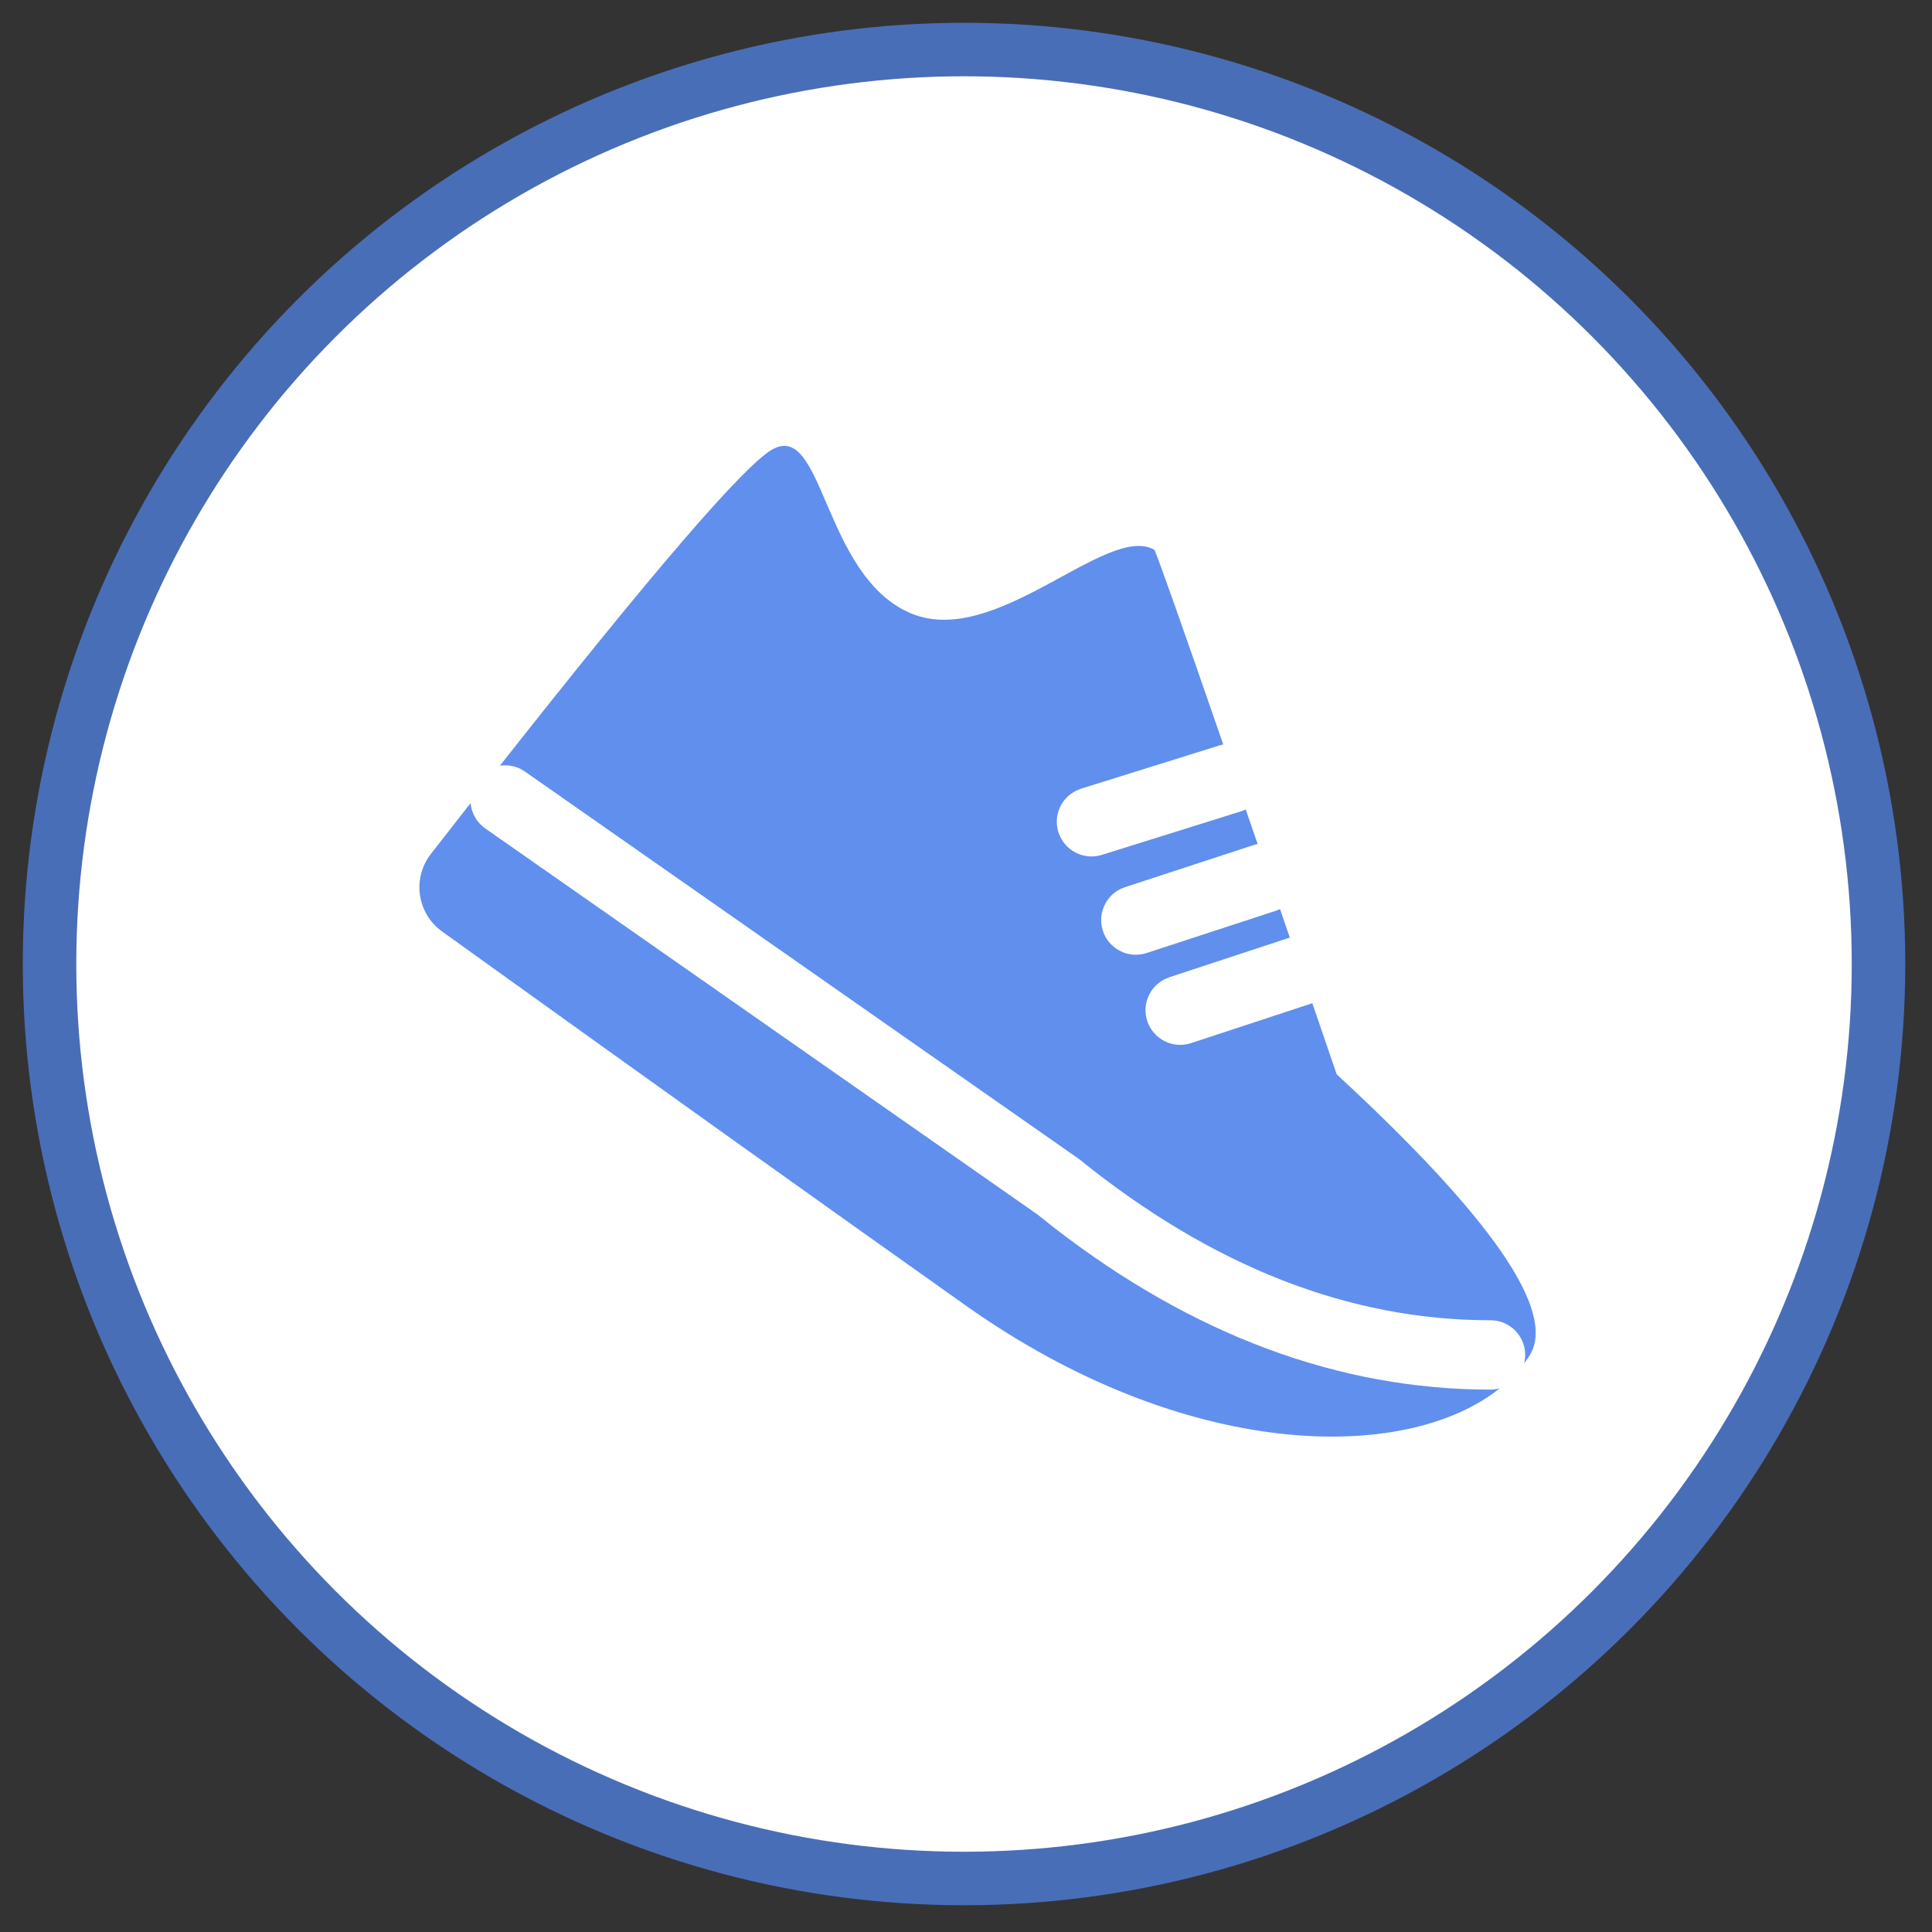 <?xml version="1.0" encoding="UTF-8"?>
<svg width="39px" height="39px" viewBox="0 0 39 39" version="1.1" xmlns="http://www.w3.org/2000/svg" xmlns:xlink="http://www.w3.org/1999/xlink">
    <rect x="0" y="0" width="39" height="39" fill="#333333" stroke="none"/>
    <title>ic_steps</title>
    <g id="4-计步器" stroke="none" stroke-width="1" fill="none" fill-rule="evenodd">
        <g id="画板" transform="translate(-2, -3)">
            <g id="ic_steps" transform="translate(3, 4)">
                <circle id="Oval-3" stroke="#496EB8" stroke-width="1.08" fill="#FFFFFF" fill-rule="nonzero" cx="18.46" cy="18.46" r="18.46"></circle>
                <path d="M8.499,15.212 C8.517,15.41 8.619,15.599 8.795,15.723 L8.795,15.723 L19.937,23.512 L20.285,23.788 C23.078,25.948 26.028,27.051 29.088,27.051 C29.152,27.051 29.214,27.042 29.273,27.026 C27.368,28.551 22.922,28.49 18.5,25.357 C15.611,23.31 12.348,20.98 8.708,18.366 L7.923,17.802 C7.431,17.448 7.319,16.764 7.673,16.272 C7.681,16.261 7.689,16.25 7.697,16.239 C7.965,15.895 8.226,15.561 8.479,15.238 Z M17.334,11.358 C19.066,12.156 21.339,9.54 22.305,10.1 C22.406,10.336 22.869,11.646 23.693,14.028 L23.637,14.041 L20.824,14.92 L20.728,14.959 C20.42,15.107 20.26,15.462 20.365,15.797 C20.48,16.166 20.873,16.372 21.242,16.257 L21.242,16.257 L24.055,15.377 L24.147,15.341 C24.224,15.566 24.304,15.798 24.387,16.037 L24.33,16.051 L21.711,16.908 L21.615,16.947 C21.31,17.099 21.154,17.457 21.263,17.791 C21.383,18.158 21.779,18.358 22.146,18.238 L22.146,18.238 L24.765,17.382 L24.839,17.351 C24.903,17.539 24.97,17.731 25.037,17.927 L25.032,17.928 L22.605,18.727 L22.509,18.767 C22.204,18.92 22.049,19.277 22.159,19.611 C22.28,19.978 22.676,20.178 23.043,20.057 L23.043,20.057 L25.47,19.258 L25.49,19.249 C25.649,19.711 25.813,20.19 25.983,20.687 C29.115,23.578 30.416,25.466 29.884,26.351 C29.848,26.409 29.809,26.466 29.767,26.521 C29.781,26.466 29.788,26.409 29.788,26.351 C29.788,25.964 29.474,25.651 29.088,25.651 C26.238,25.651 23.474,24.573 20.778,22.394 L20.778,22.394 L9.597,14.575 L9.508,14.522 C9.376,14.456 9.23,14.436 9.091,14.457 C12.175,10.543 14.004,8.417 14.578,8.08 C15.619,7.468 15.601,10.559 17.334,11.358 Z" id="形状结合" fill="#608FEE"></path>
            </g>
        </g>
    </g>
</svg>